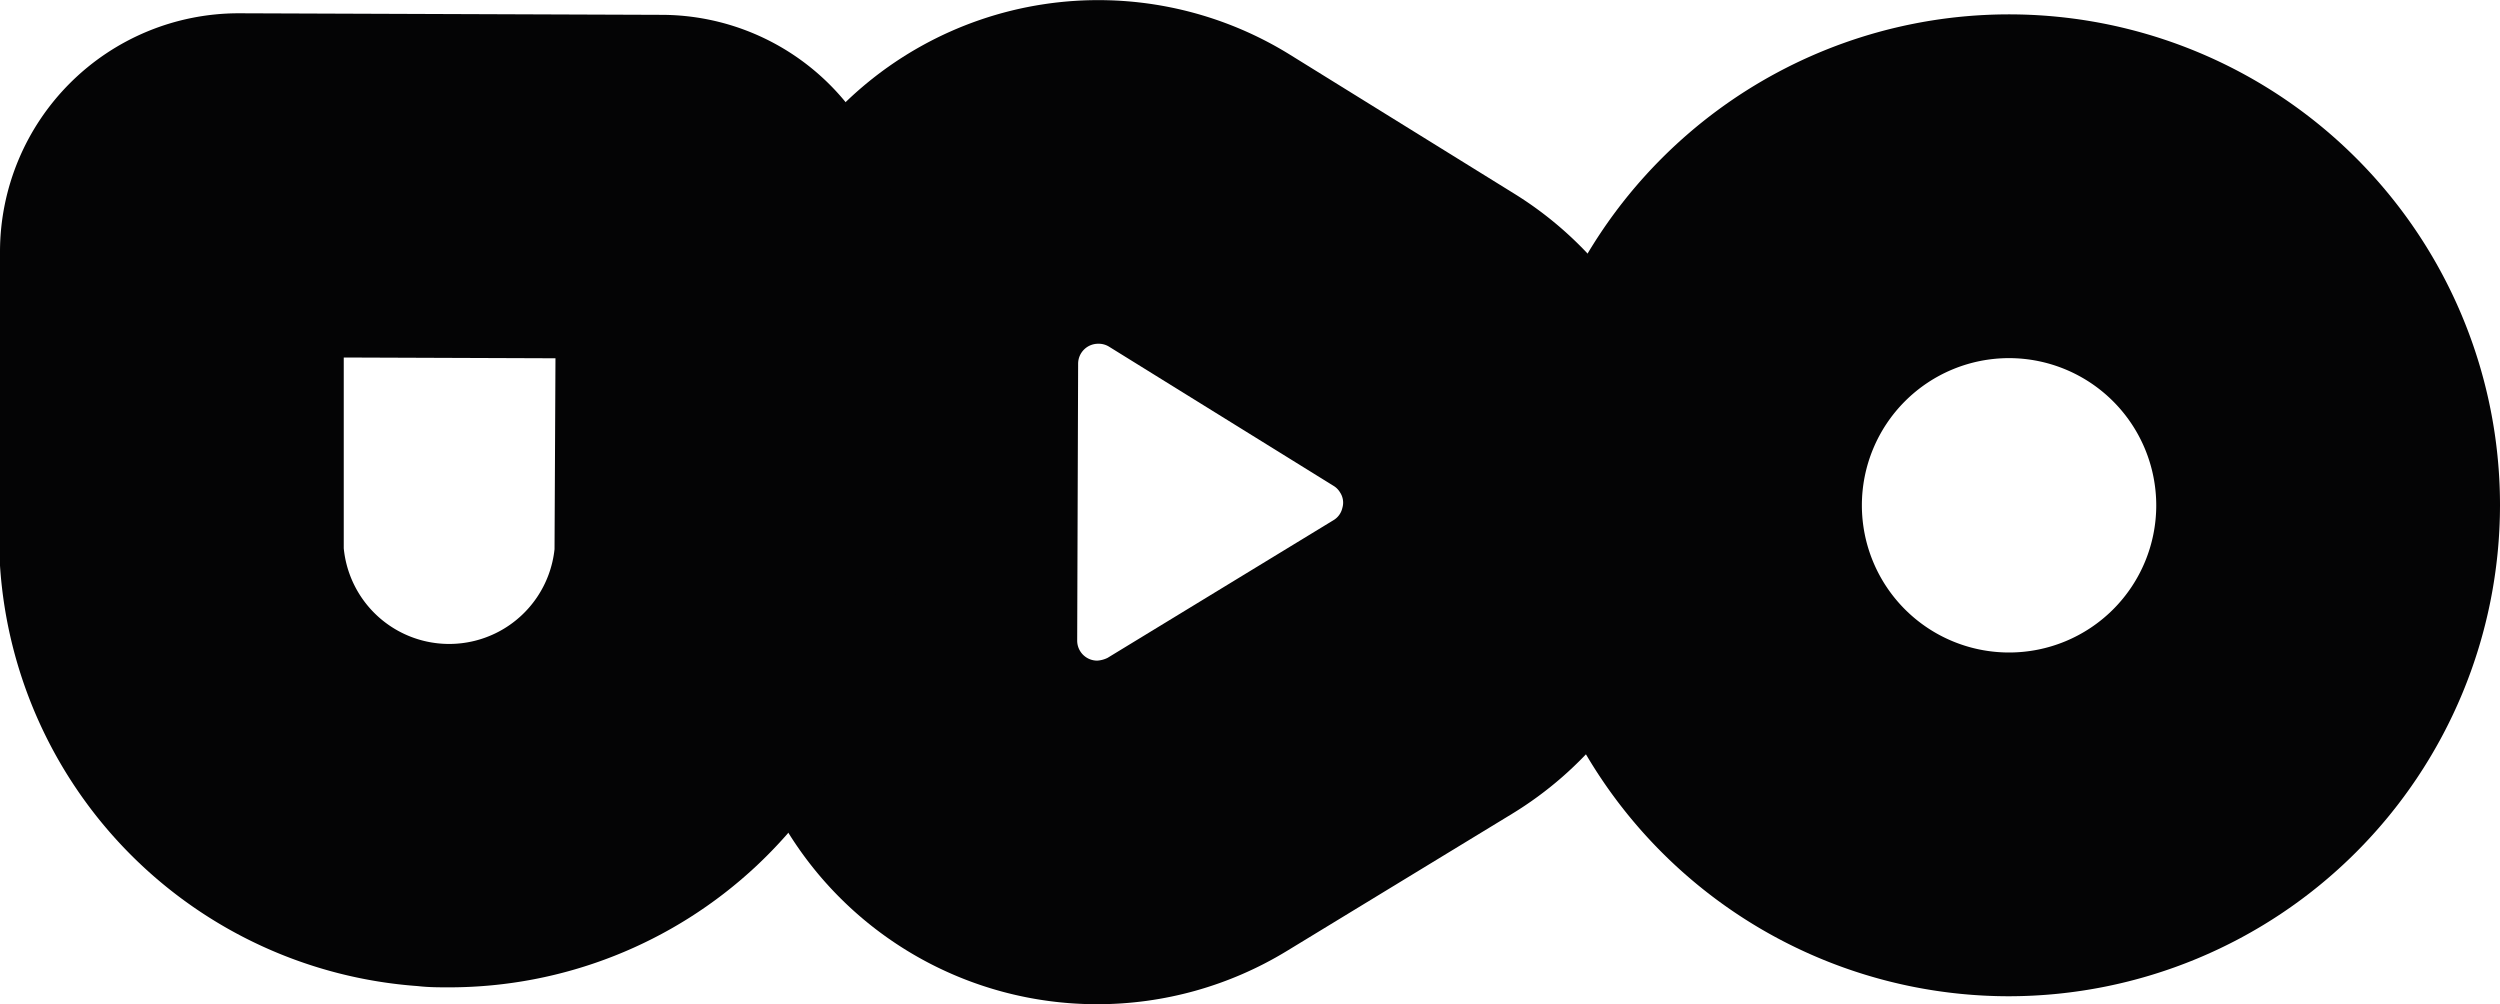 <svg xmlns="http://www.w3.org/2000/svg" viewBox="0 0 160 64.27"><defs><style>.cls-1{fill:#040405;}</style></defs><g id="Layer_2" data-name="Layer 2"><g id="Layer_1-2" data-name="Layer 1"><g id="Groupe_2871" data-name="Groupe 2871"><g id="Ellipse_1" data-name="Ellipse 1"><path class="cls-1" d="M128.58,63.76A31.42,31.42,0,1,1,160,32.34,31.46,31.46,0,0,1,128.58,63.76Zm0-40.84A9.42,9.42,0,1,0,138,32.34,9.43,9.43,0,0,0,128.58,22.92Z"/></g><g id="Tracé_19049" data-name="Tracé 19049"><path class="cls-1" d="M70.22,64.27h-.08a23.27,23.27,0,0,1-23.2-23.36L47,23.21A23.29,23.29,0,0,1,82.54,3.49L96.92,12.4a23.29,23.29,0,0,1-.14,39.68l-14.45,8.8A23.3,23.3,0,0,1,70.22,64.27ZM70.29,22A1.28,1.28,0,0,0,69,23.28L68.94,41a1.28,1.28,0,0,0,1.28,1.28,1.72,1.72,0,0,0,.67-.18l14.44-8.8a1.22,1.22,0,0,0,.58-.79,1.18,1.18,0,0,0-.15-1,1.21,1.21,0,0,0-.42-.42h0L71,22.2A1.26,1.26,0,0,0,70.29,22Z"/></g><g id="Groupe_1" data-name="Groupe 1"><g id="Tracé_19050" data-name="Tracé 19050"><path class="cls-1" d="M28.79,63.19c-.68,0-1.36,0-2.05-.08A28.87,28.87,0,0,1,0,36.2l0-.35L0,16.06A15.28,15.28,0,0,1,15.27.85h.1l27,.1a15.25,15.25,0,0,1,15.2,15.24v.06l-.12,20.16A28.78,28.78,0,0,1,28.79,63.19ZM22,35.09a6.78,6.78,0,0,0,13.49.06l.06-12.22L22,22.88ZM42.29,23h0Zm-27-.1h0Z"/></g></g></g></g></g></svg>